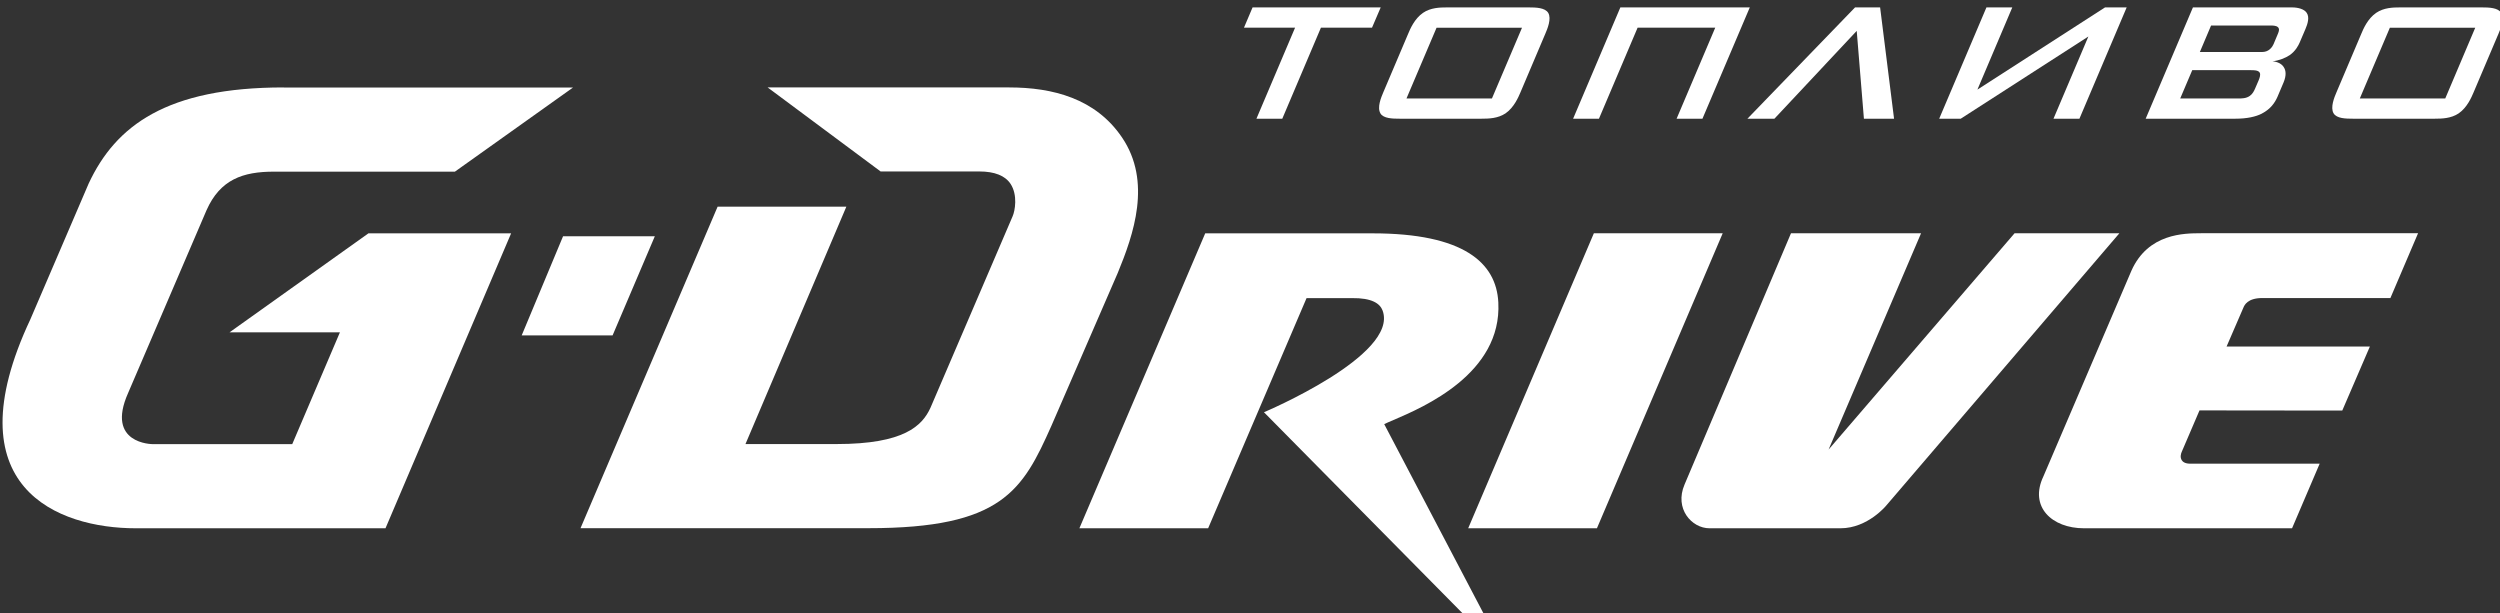 <svg width="106" height="26" viewBox="0 0 106 26" fill="none" xmlns="http://www.w3.org/2000/svg">
<rect x="0" y="0" width="106" height="26" fill="#333333" stroke="none"/>
<path d="M53.273 5.033H54.369L56.008 1.172H58.174L58.542 0.314H53.109L52.745 1.172H54.912L53.273 5.033Z" fill="white"/>
<path fill-rule="evenodd" clip-rule="evenodd" d="M106.05 0.544C105.916 0.325 105.533 0.314 105.236 0.314H101.762C101.457 0.314 101.074 0.325 100.751 0.544C100.39 0.79 100.204 1.228 100.119 1.432L99.064 3.919C98.978 4.119 98.796 4.558 98.945 4.807C99.079 5.026 99.461 5.033 99.762 5.033H103.237C103.538 5.033 103.928 5.022 104.248 4.807C104.607 4.559 104.793 4.122 104.878 3.921L105.935 1.432C106.02 1.232 106.206 0.79 106.057 0.544H106.05ZM100.056 4.175L101.33 1.176H104.95L103.679 4.175H100.056Z" fill="white"/>
<path d="M78.725 1.31L75.235 5.033H74.091L78.654 0.314H79.717L80.308 5.033H79.03L78.725 1.31Z" fill="white"/>
<path d="M27.765 10.017H23.874L22.12 14.22H25.974L27.765 10.017Z" fill="white"/>
<path fill-rule="evenodd" clip-rule="evenodd" d="M96.562 4.112C96.458 4.346 96.28 4.621 95.905 4.814H95.908C95.641 4.952 95.266 5.033 94.782 5.033H90.977L92.98 0.314H97.179C97.443 0.314 97.703 0.388 97.804 0.544C97.934 0.734 97.841 1.02 97.752 1.228L97.506 1.804C97.454 1.923 97.332 2.168 97.075 2.343C96.912 2.454 96.615 2.573 96.354 2.599C96.585 2.618 96.759 2.718 96.837 2.856C96.915 2.975 96.956 3.186 96.819 3.506L96.562 4.112ZM96.302 1.083H93.749L93.274 2.205H95.879C95.968 2.205 96.076 2.198 96.176 2.135C96.25 2.09 96.34 2.008 96.399 1.871L96.588 1.421C96.626 1.328 96.663 1.217 96.577 1.146C96.503 1.083 96.358 1.083 96.302 1.083ZM95.418 2.975H92.95V2.978L92.441 4.175H94.909L94.927 4.175C95.043 4.175 95.244 4.176 95.396 4.063C95.511 3.982 95.574 3.855 95.618 3.751L95.771 3.395C95.812 3.294 95.856 3.164 95.812 3.082C95.756 2.973 95.55 2.974 95.436 2.975L95.418 2.975Z" fill="white"/>
<path d="M88.547 1.548L87.068 5.033H88.168L90.171 0.314H89.253L83.842 3.8L85.321 0.314H84.225L82.222 5.033H83.136L88.547 1.548Z" fill="white"/>
<path fill-rule="evenodd" clip-rule="evenodd" d="M59.345 5.033C59.04 5.033 58.661 5.026 58.528 4.807H58.531C58.379 4.558 58.565 4.119 58.65 3.919L59.706 1.432C59.791 1.228 59.977 0.79 60.337 0.544C60.657 0.325 61.047 0.314 61.348 0.314H64.823C65.127 0.314 65.507 0.325 65.644 0.544C65.793 0.793 65.607 1.232 65.521 1.432L64.465 3.921C64.379 4.122 64.193 4.559 63.834 4.807C63.511 5.022 63.124 5.033 62.82 5.033H59.345ZM63.258 4.175L64.533 1.176H60.91L59.635 4.175H63.258Z" fill="white"/>
<path d="M69.435 1.172H72.727L71.088 5.033H72.184L74.191 0.314H68.703L66.7 5.033H67.796L69.435 1.172Z" fill="white"/>
<path d="M62.251 22.399L67.58 9.89H73.043L67.71 22.399H62.251Z" fill="white"/>
<path d="M77.532 19.062L85.418 9.89H89.862L79.988 21.422C79.988 21.422 79.201 22.399 78.037 22.399H72.482C71.727 22.399 70.984 21.567 71.426 20.541L75.938 9.89H81.453L77.532 19.062Z" fill="white"/>
<path d="M90.371 11.481C91.078 9.89 92.62 9.89 93.315 9.89L93.322 9.887H102.527L101.353 12.637H95.92C95.292 12.637 95.162 12.945 95.121 13.042L94.407 14.692H100.483L99.312 17.408L93.259 17.401L92.504 19.162C92.471 19.237 92.426 19.389 92.508 19.515C92.549 19.582 92.649 19.66 92.865 19.66H98.354L97.183 22.399H88.361C87.001 22.399 86.027 21.489 86.64 20.199L90.371 11.481Z" fill="white"/>
<path d="M37.338 7.27L32.548 3.707H42.786C44.636 3.707 46.45 4.175 47.569 5.821C48.851 7.705 48.059 9.954 47.394 11.57L44.584 18.044C43.358 20.805 42.477 22.395 36.829 22.395H24.614L30.426 8.764H35.885L31.608 18.828H35.476C38.341 18.828 39.103 18.051 39.452 17.289L42.934 9.173C43.038 8.939 43.157 8.27 42.849 7.798C42.619 7.449 42.173 7.27 41.522 7.27H37.338Z" fill="white"/>
<path d="M51.102 9.89L51.101 9.894H51.095L51.102 9.89Z" fill="white"/>
<path d="M51.101 9.894L45.766 22.399H51.225L55.398 12.64H57.32C58.167 12.629 58.513 12.867 58.624 13.172C59.312 15.067 53.592 17.479 53.592 17.479L62.013 26.004H62.898L58.691 17.984C58.774 17.941 58.91 17.882 59.085 17.808C60.359 17.262 63.686 15.838 63.529 12.822C63.444 11.135 62.05 9.894 58.2 9.894H51.101Z" fill="white"/>
<path d="M3.762 7.776C4.907 5.327 7.07 3.707 12.027 3.707V3.71H24.298L19.288 7.278H11.615C10.299 7.278 9.337 7.609 8.757 8.913L5.431 16.665C4.468 18.831 6.471 18.831 6.471 18.831H12.391L14.413 14.09H9.734L15.621 9.894H21.671L16.345 22.399H5.758C2.462 22.399 -2.065 20.675 1.287 13.54L3.762 7.776Z" fill="white"/>
</svg>
